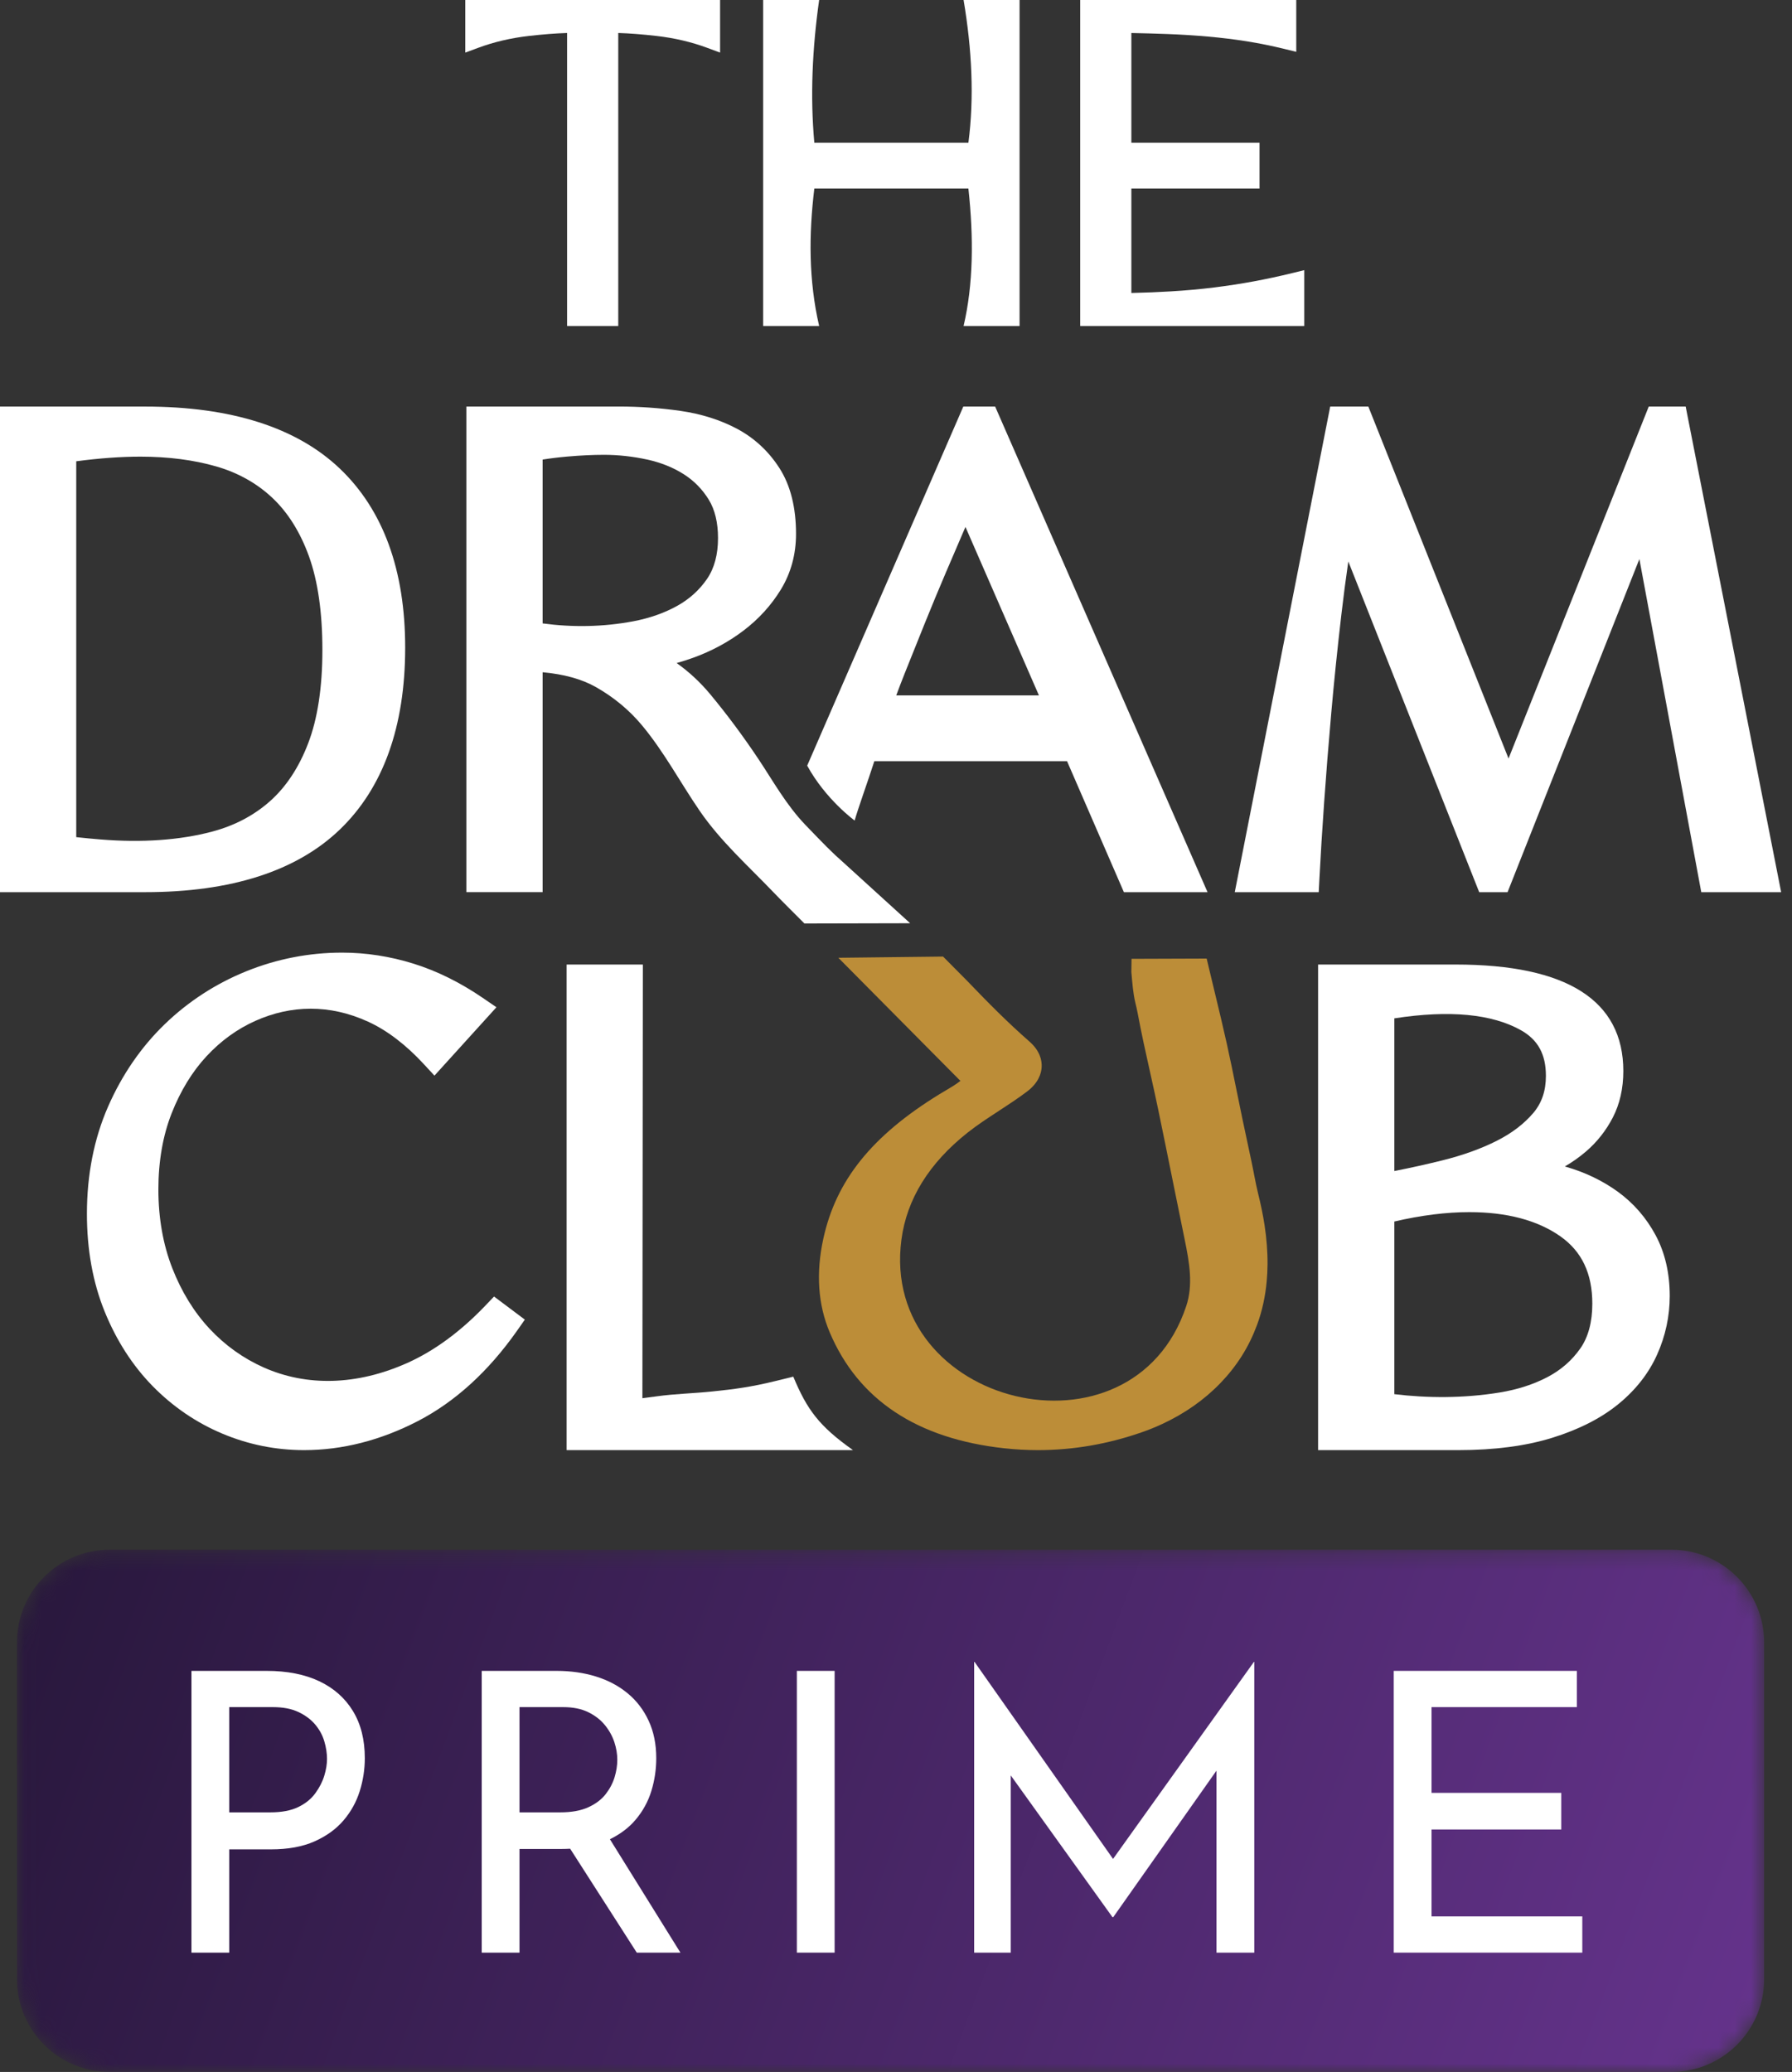<svg width="109" height="126" viewBox="0 0 109 126" fill="none" xmlns="http://www.w3.org/2000/svg">
<rect x="0" y="0" width="109" height="126" fill="#333333" stroke="none"/>
<path d="M32.158 2.187C33.015 2.089 33.798 2.028 34.494 2.006V19.823H37.606V2.006C38.302 2.028 39.085 2.089 39.942 2.187C41.024 2.311 42.057 2.553 43.012 2.907L43.8 3.199V0.001H28.301V3.199L29.089 2.907C30.043 2.553 31.076 2.311 32.158 2.187Z" fill="white"/>
<path d="M49.532 11.468H58.904C59.228 14.462 59.206 17.284 58.611 19.823L62.016 19.823V0.001H58.611C59.121 3.029 59.261 5.936 58.904 8.679H49.532C49.276 5.873 49.407 2.972 49.825 0.001H46.42V19.823L49.825 19.823C49.183 17.04 49.195 14.255 49.532 11.468Z" fill="white"/>
<path d="M79.332 16.429L78.608 16.606C77.828 16.797 77.042 16.966 76.272 17.109C75.499 17.252 74.69 17.377 73.866 17.48H73.866C73.042 17.583 72.156 17.664 71.231 17.719C70.479 17.765 69.669 17.798 68.816 17.817V11.468H76.613V8.679H68.816V2.007C69.58 2.023 70.308 2.043 70.99 2.069C71.846 2.101 72.686 2.153 73.486 2.225C74.287 2.296 75.075 2.392 75.826 2.511C76.577 2.63 77.35 2.786 78.122 2.975L78.846 3.152V0.001H65.703V19.823H79.332V16.429Z" fill="white"/>
<path d="M18.794 33.834C19.335 35.336 19.61 37.251 19.61 39.526C19.61 41.796 19.319 43.706 18.745 45.202C18.183 46.668 17.404 47.85 16.429 48.717C15.452 49.586 14.269 50.209 12.913 50.57C10.934 51.097 8.633 51.254 6.115 51.05C5.635 51.012 5.14 50.964 4.637 50.909V28.052C6.042 27.865 7.353 27.77 8.542 27.77C10.235 27.77 11.791 27.971 13.166 28.369C14.484 28.75 15.63 29.394 16.573 30.282C17.517 31.173 18.264 32.367 18.794 33.834ZM20.669 50.448C23.307 47.913 24.645 44.189 24.645 39.382C24.645 34.668 23.306 31.005 20.666 28.493C18.037 25.993 14.055 24.725 8.831 24.725H0V54.255H8.831C14.057 54.255 18.04 52.974 20.669 50.448Z" fill="white"/>
<path d="M43.114 30.391C43.485 30.997 43.674 31.782 43.674 32.722C43.674 33.72 43.451 34.553 43.011 35.198C42.548 35.877 41.936 36.431 41.191 36.845C40.408 37.28 39.51 37.595 38.522 37.782C36.684 38.129 34.818 38.157 33.006 37.911V27.948C33.478 27.872 33.981 27.811 34.508 27.765C35.311 27.695 36.059 27.659 36.73 27.659C37.602 27.659 38.489 27.756 39.366 27.947C40.201 28.129 40.952 28.431 41.597 28.843C42.217 29.239 42.728 29.76 43.114 30.391ZM55.361 56.145L51.307 52.457C50.622 51.86 50.119 51.341 48.984 50.16C47.824 48.952 47.015 47.483 46.138 46.169C45.207 44.773 44.215 43.44 43.189 42.205C42.589 41.485 41.91 40.856 41.158 40.322C41.493 40.228 41.828 40.121 42.163 40C43.278 39.598 44.305 39.045 45.215 38.355C46.142 37.654 46.909 36.812 47.495 35.854C48.108 34.85 48.419 33.711 48.419 32.469C48.419 30.859 48.081 29.514 47.413 28.472C46.756 27.445 45.886 26.638 44.828 26.074C43.813 25.534 42.652 25.168 41.375 24.985C40.155 24.811 38.909 24.723 37.671 24.723H28.369V54.253H33.006V40.881C34.308 40.999 35.395 41.301 36.246 41.783C37.321 42.393 38.251 43.161 39.012 44.065C40.376 45.686 41.366 47.57 42.56 49.311C43.833 51.166 45.491 52.638 47.039 54.253C47.661 54.901 48.15 55.374 48.93 56.16L55.361 56.145Z" fill="white"/>
<path d="M54.515 42.289C54.67 41.87 54.843 41.418 55.036 40.933C55.409 39.994 55.812 38.989 56.246 37.917C56.684 36.834 57.114 35.798 57.524 34.839C57.945 33.852 58.331 32.955 58.68 32.147C58.695 32.112 58.71 32.079 58.725 32.045L63.194 42.289H54.515ZM51.985 49.9C52.17 49.225 52.784 47.53 53.183 46.288H64.903L68.362 54.255H73.45L60.531 24.725H58.594L49.098 46.561C50.228 48.626 51.985 49.9 51.985 49.9Z" fill="white"/>
<path d="M102.533 24.725H100.286L91.758 46.128L83.231 24.725H80.911L75.106 54.255H80.212L80.255 53.429C80.328 52.012 80.425 50.447 80.543 48.777C80.662 47.081 80.808 45.254 80.976 43.347C81.143 41.451 81.349 39.445 81.589 37.384C81.713 36.316 81.854 35.233 82.012 34.142L89.973 54.255H91.699L99.717 33.997L103.481 54.255H108.34L102.533 24.725Z" fill="white"/>
<path d="M29.517 79.404C28.01 80.979 26.416 82.15 24.779 82.883C21.697 84.264 18.639 84.32 16.029 83.154C14.791 82.602 13.687 81.812 12.746 80.804C11.802 79.793 11.039 78.554 10.479 77.12C9.919 75.686 9.634 74.076 9.634 72.335C9.634 70.621 9.906 69.06 10.442 67.698C10.979 66.334 11.694 65.167 12.567 64.227C13.435 63.293 14.435 62.57 15.54 62.078C17.691 61.119 20.041 61.057 22.385 62.129C23.539 62.656 24.682 63.526 25.78 64.714L26.426 65.412L30.196 61.254L29.372 60.69C28.004 59.753 26.586 59.051 25.16 58.605C23.73 58.159 22.267 57.932 20.811 57.932C18.803 57.932 16.843 58.313 14.986 59.063C13.129 59.814 11.458 60.897 10.022 62.283C8.583 63.672 7.422 65.36 6.572 67.3C5.719 69.247 5.287 71.44 5.287 73.819C5.287 75.997 5.649 77.994 6.364 79.755C7.079 81.517 8.06 83.042 9.28 84.288C10.501 85.535 11.924 86.507 13.507 87.176C15.092 87.846 16.77 88.186 18.496 88.186C20.821 88.186 23.147 87.593 25.409 86.424C27.671 85.255 29.699 83.411 31.438 80.942L31.924 80.25L30.051 78.845L29.517 79.404Z" fill="white"/>
<path d="M39.076 85.029C39.372 84.993 39.664 84.955 39.95 84.914C41.03 84.762 42.175 84.738 43.318 84.62C44.7 84.478 45.715 84.342 47.173 83.983L48.252 83.718C49.091 85.726 49.813 86.72 51.885 88.186L34.465 88.186V58.656H39.102L39.074 84.983L39.076 85.029Z" fill="white"/>
<path d="M84.811 74.284C86.439 73.905 87.969 73.713 89.367 73.713C91.656 73.713 93.521 74.208 94.908 75.183C96.217 76.103 96.854 77.445 96.854 79.282C96.854 80.396 96.608 81.312 96.124 82.003C95.616 82.729 94.947 83.313 94.135 83.74C93.282 84.188 92.3 84.505 91.216 84.682C89.013 85.042 86.79 85.024 84.811 84.783V74.284ZM94.031 65.425C94.031 66.331 93.784 67.064 93.277 67.668C92.716 68.334 91.969 68.907 91.054 69.369C90.093 69.856 88.973 70.259 87.728 70.567C86.768 70.805 85.79 71.022 84.811 71.214V61.929C88.182 61.409 90.761 61.663 92.52 62.655C93.551 63.238 94.031 64.118 94.031 65.425ZM98.418 72.481C97.495 71.809 96.43 71.296 95.253 70.956C95.229 70.949 95.205 70.942 95.182 70.936C95.638 70.673 96.067 70.37 96.464 70.03C97.139 69.452 97.689 68.755 98.1 67.96C98.525 67.138 98.74 66.188 98.74 65.135C98.74 60.836 95.307 58.656 88.534 58.656H80.174V88.186H88.715C90.891 88.186 92.804 87.935 94.4 87.441C96.02 86.94 97.372 86.254 98.418 85.403C99.486 84.537 100.287 83.516 100.799 82.369C101.306 81.236 101.563 80.039 101.563 78.812C101.563 77.418 101.272 76.171 100.699 75.106C100.132 74.055 99.365 73.172 98.418 72.481Z" fill="white"/>
<path d="M77.047 77.936C76.963 78.833 76.776 79.721 76.463 80.565C76.216 81.232 75.907 81.871 75.525 82.472C75.153 83.058 74.72 83.604 74.238 84.104C73.743 84.618 73.197 85.082 72.614 85.492C72.004 85.921 71.355 86.291 70.678 86.604C70.276 86.79 69.865 86.956 69.447 87.101C67.378 87.823 65.262 88.186 63.134 88.186C62.453 88.186 61.77 88.148 61.088 88.074C55.779 87.495 52.207 85.125 50.471 81.03C49.753 79.338 49.622 77.419 50.08 75.326C50.854 71.785 53.025 69.08 57.119 66.556C57.253 66.474 57.388 66.394 57.525 66.314C57.842 66.127 58.142 65.95 58.422 65.729C58.406 65.714 58.386 65.697 58.365 65.679C58.365 65.679 56.308 63.605 56.308 63.605C54.694 61.977 54.17 61.448 52.754 60.021C52.154 59.415 51.626 58.883 50.993 58.245L57.363 58.172L58.84 59.661C60.148 61.024 61.287 62.175 62.613 63.336C63.259 63.902 63.377 64.483 63.361 64.87C63.346 65.265 63.176 65.849 62.459 66.388C61.897 66.811 61.309 67.195 60.74 67.566C60.076 68 59.448 68.409 58.86 68.874C56.511 70.733 55.155 72.923 54.83 75.384C53.492 85.497 68.875 89.287 72.152 79.432C72.577 78.155 72.359 76.83 72.054 75.354C71.806 74.152 71.563 72.948 71.32 71.745C71.033 70.323 70.746 68.9 70.45 67.48C70.294 66.731 70.128 65.985 69.962 65.238C69.697 64.049 69.423 62.819 69.196 61.595C69.157 61.387 69.107 61.181 69.057 60.974C68.923 60.418 68.876 59.795 68.815 59.109L68.826 58.309L73.397 58.293L73.558 58.971C73.667 59.43 73.777 59.888 73.888 60.346C74.141 61.395 74.394 62.444 74.627 63.496C74.834 64.426 75.022 65.359 75.212 66.292C75.331 66.881 75.45 67.47 75.574 68.058C75.756 68.925 75.942 69.791 76.127 70.657C76.263 71.29 76.368 71.941 76.522 72.567C76.682 73.214 76.821 73.866 76.921 74.526C77.039 75.309 77.105 76.102 77.099 76.894C77.096 77.242 77.079 77.59 77.047 77.936Z" fill="#BC8D38"/>
<mask id="mask0_2659_4163" style="mask-type:luminance" maskUnits="userSpaceOnUse" x="1" y="94" width="107" height="32">
<path d="M101.667 126H6.669C3.555 126 1.031 123.476 1.031 120.362V99.88C1.031 96.767 3.555 94.242 6.669 94.242H101.667C104.78 94.242 107.305 96.767 107.305 99.88V120.362C107.305 123.476 104.78 126 101.667 126Z" fill="white"/>
</mask>
<g mask="url(#mask0_2659_4163)">
<path d="M101.667 126H6.669C3.555 126 1.031 123.476 1.031 120.362V99.88C1.031 96.767 3.555 94.242 6.669 94.242H101.667C104.78 94.242 107.305 96.767 107.305 99.88V120.362C107.305 123.476 104.78 126 101.667 126Z" fill="url(#paint0_linear_2659_4163)"/>
</g>
<path d="M19.725 107.986C19.615 108.35 19.433 108.705 19.18 109.052C18.927 109.4 18.58 109.68 18.138 109.894C17.695 110.107 17.134 110.214 16.455 110.214H13.943V103.815H16.597C17.213 103.815 17.731 103.914 18.15 104.112C18.568 104.309 18.908 104.562 19.169 104.87C19.429 105.178 19.615 105.518 19.725 105.889C19.836 106.26 19.891 106.62 19.891 106.967C19.891 107.283 19.836 107.623 19.725 107.986ZM21.467 104.052C20.985 103.262 20.302 102.658 19.417 102.239C18.532 101.821 17.466 101.611 16.218 101.611H11.645V118.745H13.943V112.465H16.479C17.521 112.465 18.406 112.303 19.133 111.979C19.859 111.656 20.448 111.229 20.899 110.699C21.349 110.17 21.677 109.578 21.882 108.922C22.087 108.267 22.19 107.599 22.19 106.92C22.19 105.798 21.949 104.842 21.467 104.052Z" fill="white"/>
<path d="M34.088 110.214H31.599V103.815H34.254C34.854 103.815 35.363 103.918 35.782 104.123C36.201 104.329 36.541 104.594 36.801 104.917C37.062 105.241 37.251 105.585 37.37 105.948C37.488 106.312 37.548 106.667 37.548 107.014C37.548 107.362 37.492 107.718 37.382 108.081C37.271 108.444 37.089 108.788 36.837 109.112C36.584 109.436 36.232 109.7 35.782 109.906C35.332 110.111 34.767 110.214 34.088 110.214ZM41.387 118.745L37.099 111.849C37.729 111.54 38.247 111.149 38.65 110.676C39.1 110.147 39.423 109.558 39.621 108.91C39.819 108.263 39.917 107.599 39.917 106.92C39.917 106.066 39.763 105.308 39.455 104.645C39.147 103.981 38.721 103.424 38.176 102.974C37.631 102.524 36.991 102.184 36.256 101.955C35.521 101.726 34.719 101.611 33.851 101.611H29.301V118.745H31.599V112.441H34.135C34.323 112.441 34.503 112.435 34.68 112.425L38.732 118.745H41.387Z" fill="white"/>
<path d="M48.469 101.611V118.745H50.767V101.611H48.469Z" fill="white"/>
<path d="M76.269 101.066L67.702 113.047L59.278 101.066H59.254V118.745H61.481V107.969L67.667 116.588H67.714L73.994 107.676V118.745H76.293V101.066H76.269Z" fill="white"/>
<path d="M84.775 101.611H95.913V103.815H87.074V109.029H94.966V111.256H87.074V116.541H96.245V118.745H84.775V101.611Z" fill="white"/>
<defs>
<linearGradient id="paint0_linear_2659_4163" x1="-6.23" y1="87.41" x2="131.135" y2="139.061" gradientUnits="userSpaceOnUse">
<stop stop-color="#231535"/>
<stop offset="1" stop-color="#743AA0"/>
</linearGradient>
</defs>
</svg>
